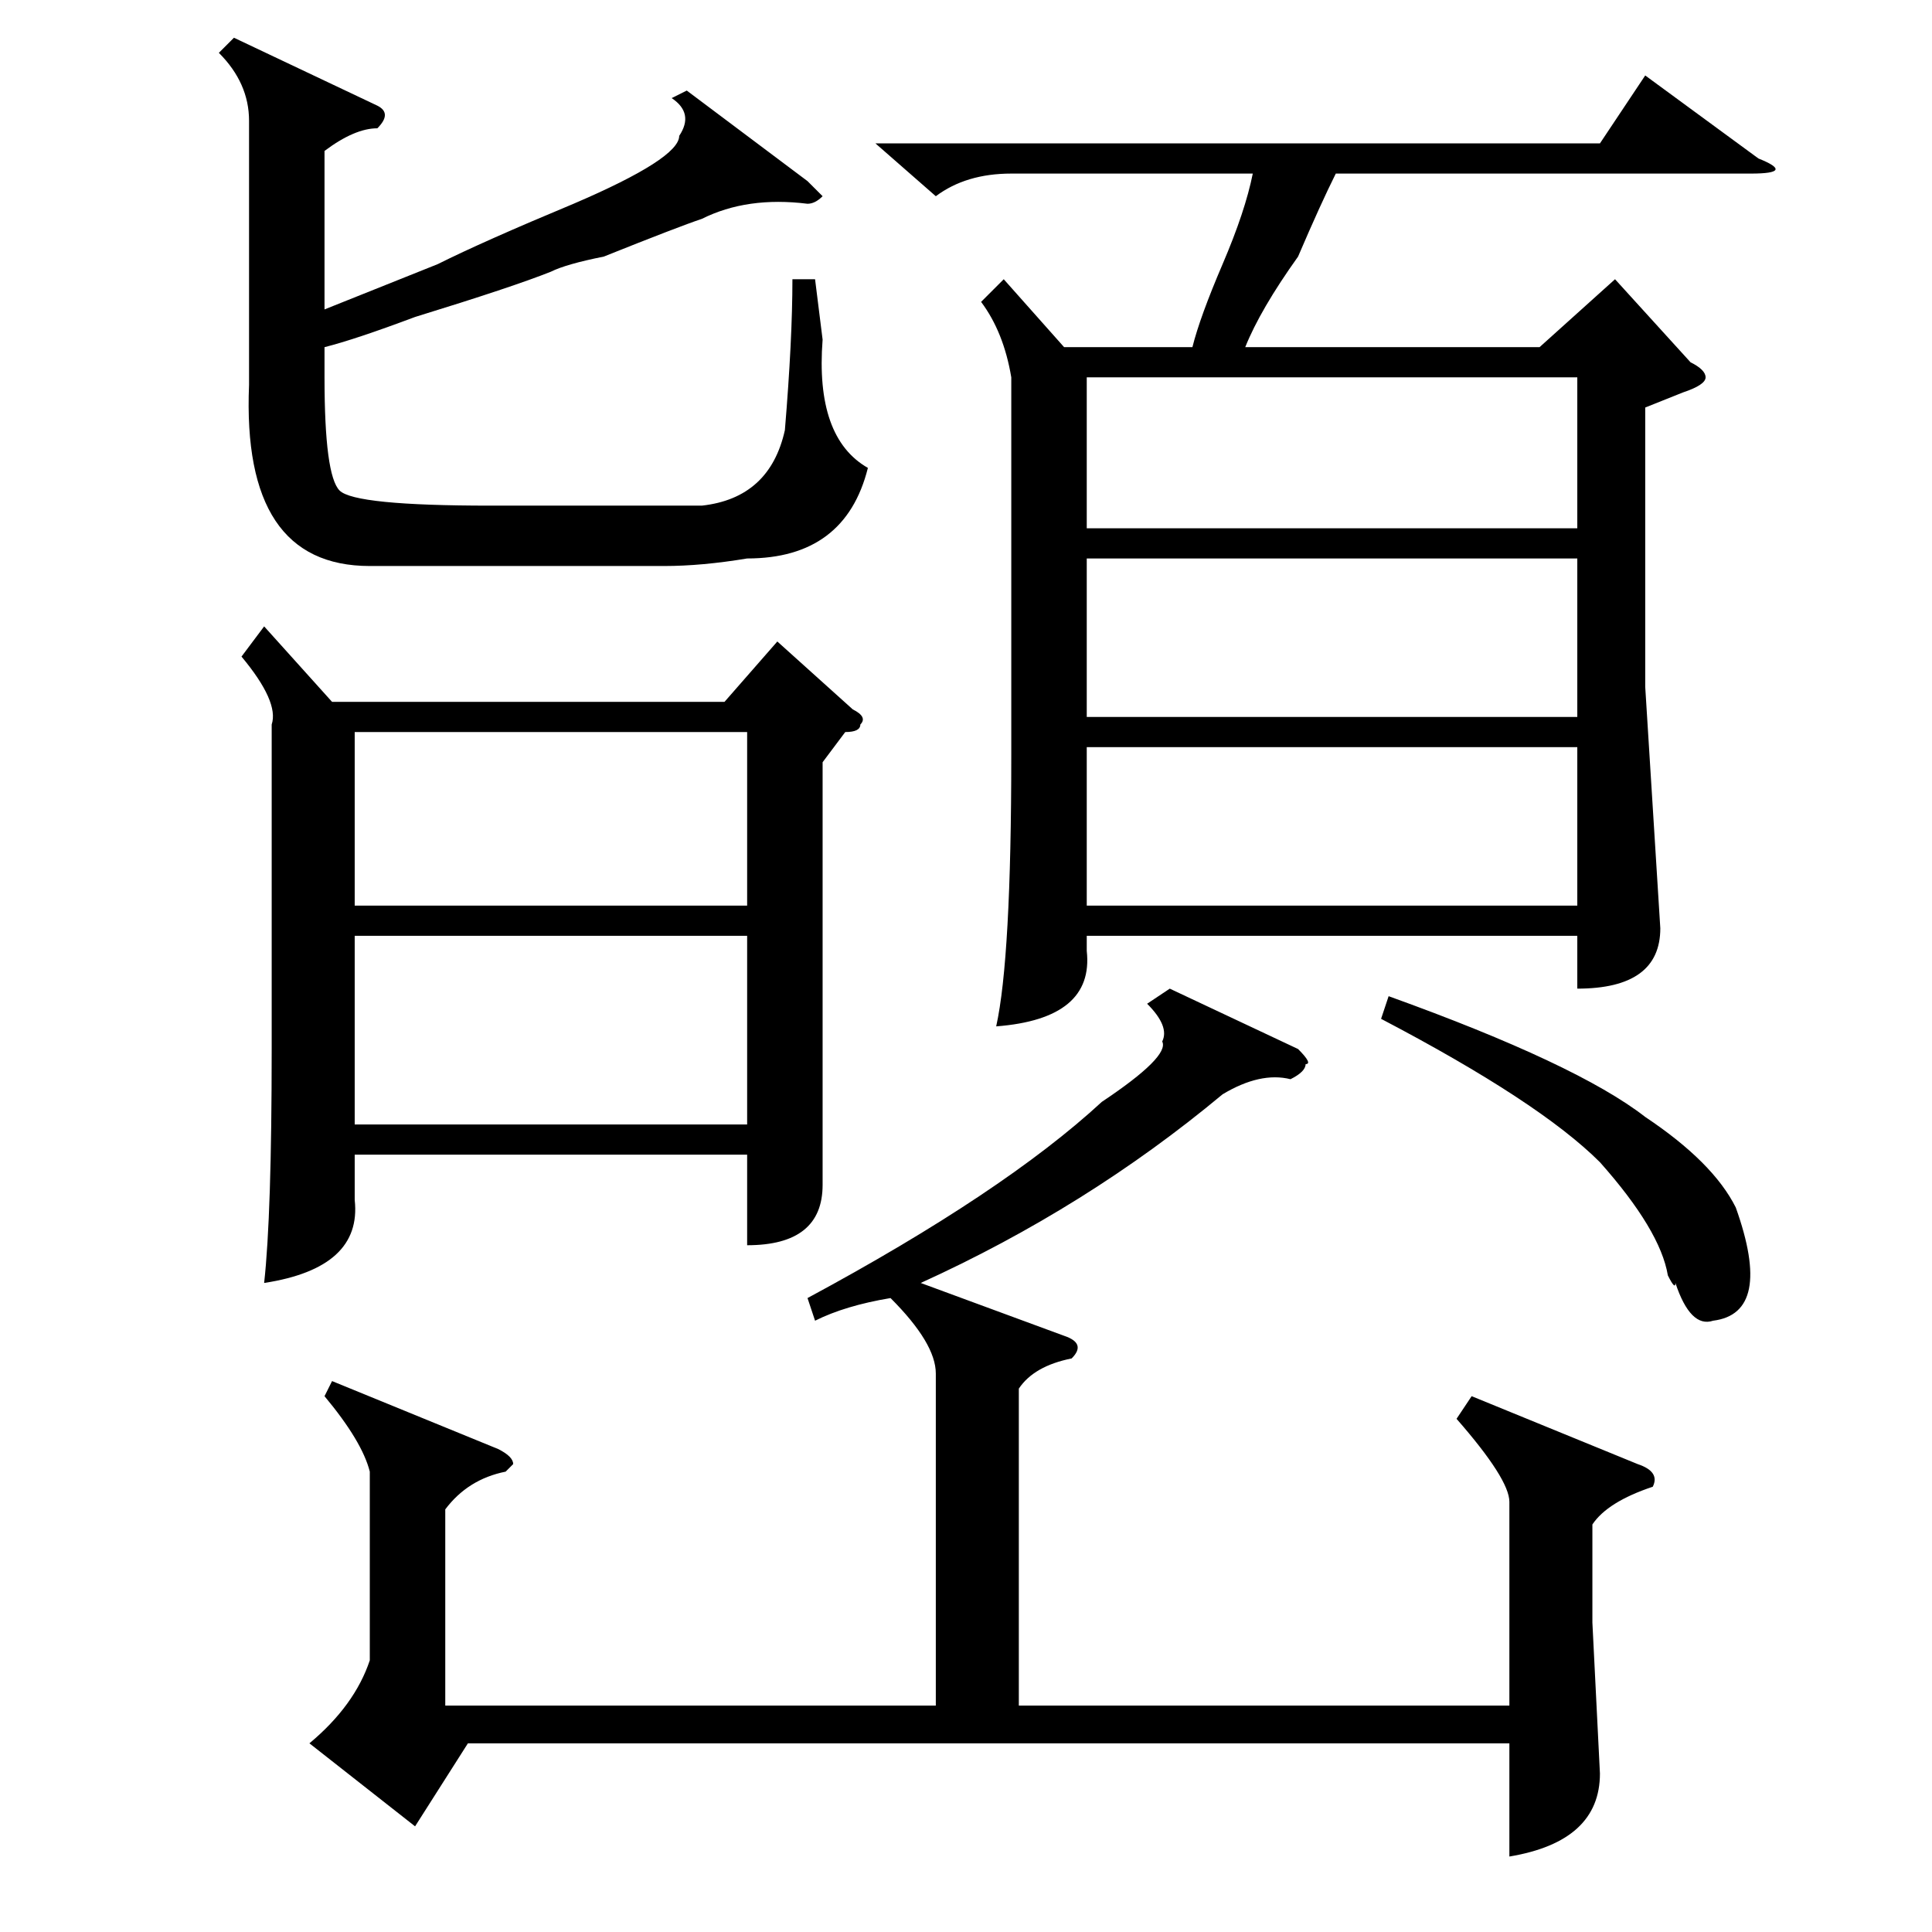 <?xml version="1.0" standalone="no"?>
<!DOCTYPE svg PUBLIC "-//W3C//DTD SVG 1.1//EN" "http://www.w3.org/Graphics/SVG/1.1/DTD/svg11.dtd" >
<svg xmlns="http://www.w3.org/2000/svg" xmlns:xlink="http://www.w3.org/1999/xlink" version="1.1" viewBox="0 -52 256 256">
  <g transform="matrix(1 0 0 -1 0 204)">
   <path fill="currentColor"
d="M133 219l8 -9h17q1 4 4 11t4 12h-32q-6 0 -10 -3l-8 7h96l6 9l15 -11q5 -2 -1 -2h-55q-2 -4 -5 -11q-5 -7 -7 -12h39l10 9l10 -11q2 -1 2 -2t-3 -2l-5 -2v-37l2 -32q0 -8 -11 -8v7h-65v-2q1 -9 -12 -10q2 9 2 36v50q-1 6 -4 10zM35 173l9 -10h52l7 8l10 -9q2 -1 1 -2
q0 -1 -2 -1l-3 -4v-40v-16q0 -8 -10 -8v12h-52v-6q1 -9 -12 -11q1 9 1 31v43q1 3 -4 9zM195 71l22 -9q3 -1 2 -3q-6 -2 -8 -5v-13l1 -20q0 -9 -12 -11v15h-138l-7 -11l-14 11q6 5 8 11v25q-1 4 -6 10l1 2l22 -9q2 -1 2 -2l-1 -1q-5 -1 -8 -5v-26h65v44q0 4 -6 10
q-6 -1 -10 -3l-1 3q26 14 39 26q9 6 8 8q1 2 -2 5l3 2l17 -8q2 -2 1 -2q0 -1 -2 -2q-4 1 -9 -2q-18 -15 -40 -25l19 -7q3 -1 1 -3q-5 -1 -7 -4v-42h65v27q0 3 -7 11zM91 244l16 -12l2 -2q-1 -1 -2 -1q-8 1 -14 -2q-3 -1 -13 -5q-5 -1 -7 -2q-5 -2 -18 -6q-8 -3 -12 -4v-4
q0 -13 2 -15t20 -2h28q9 1 11 10q1 12 1 20h3l1 -8q-1 -13 6 -17q-3 -12 -16 -12q-6 -1 -11 -1h-39q-17 0 -16 24v35q0 5 -4 9l2 2l19 -9q2 -1 0 -3q-3 0 -7 -3v-21l15 6q6 3 18 8q14 6 14 9q2 3 -1 5zM209 182h-65v-21h65v21zM209 157h-65v-21h65v21zM47 132v-25h52v25h-52
zM144 186h65v20h-65v-20zM47 159v-23h52v23h-52zM183 121l1 3q25 -9 34 -16q9 -6 12 -12q5 -14 -3 -15q-3 -1 -5 5q0 -1 -1 1q-1 6 -9 15q-8 8 -29 19z" />
  </g>

</svg>
